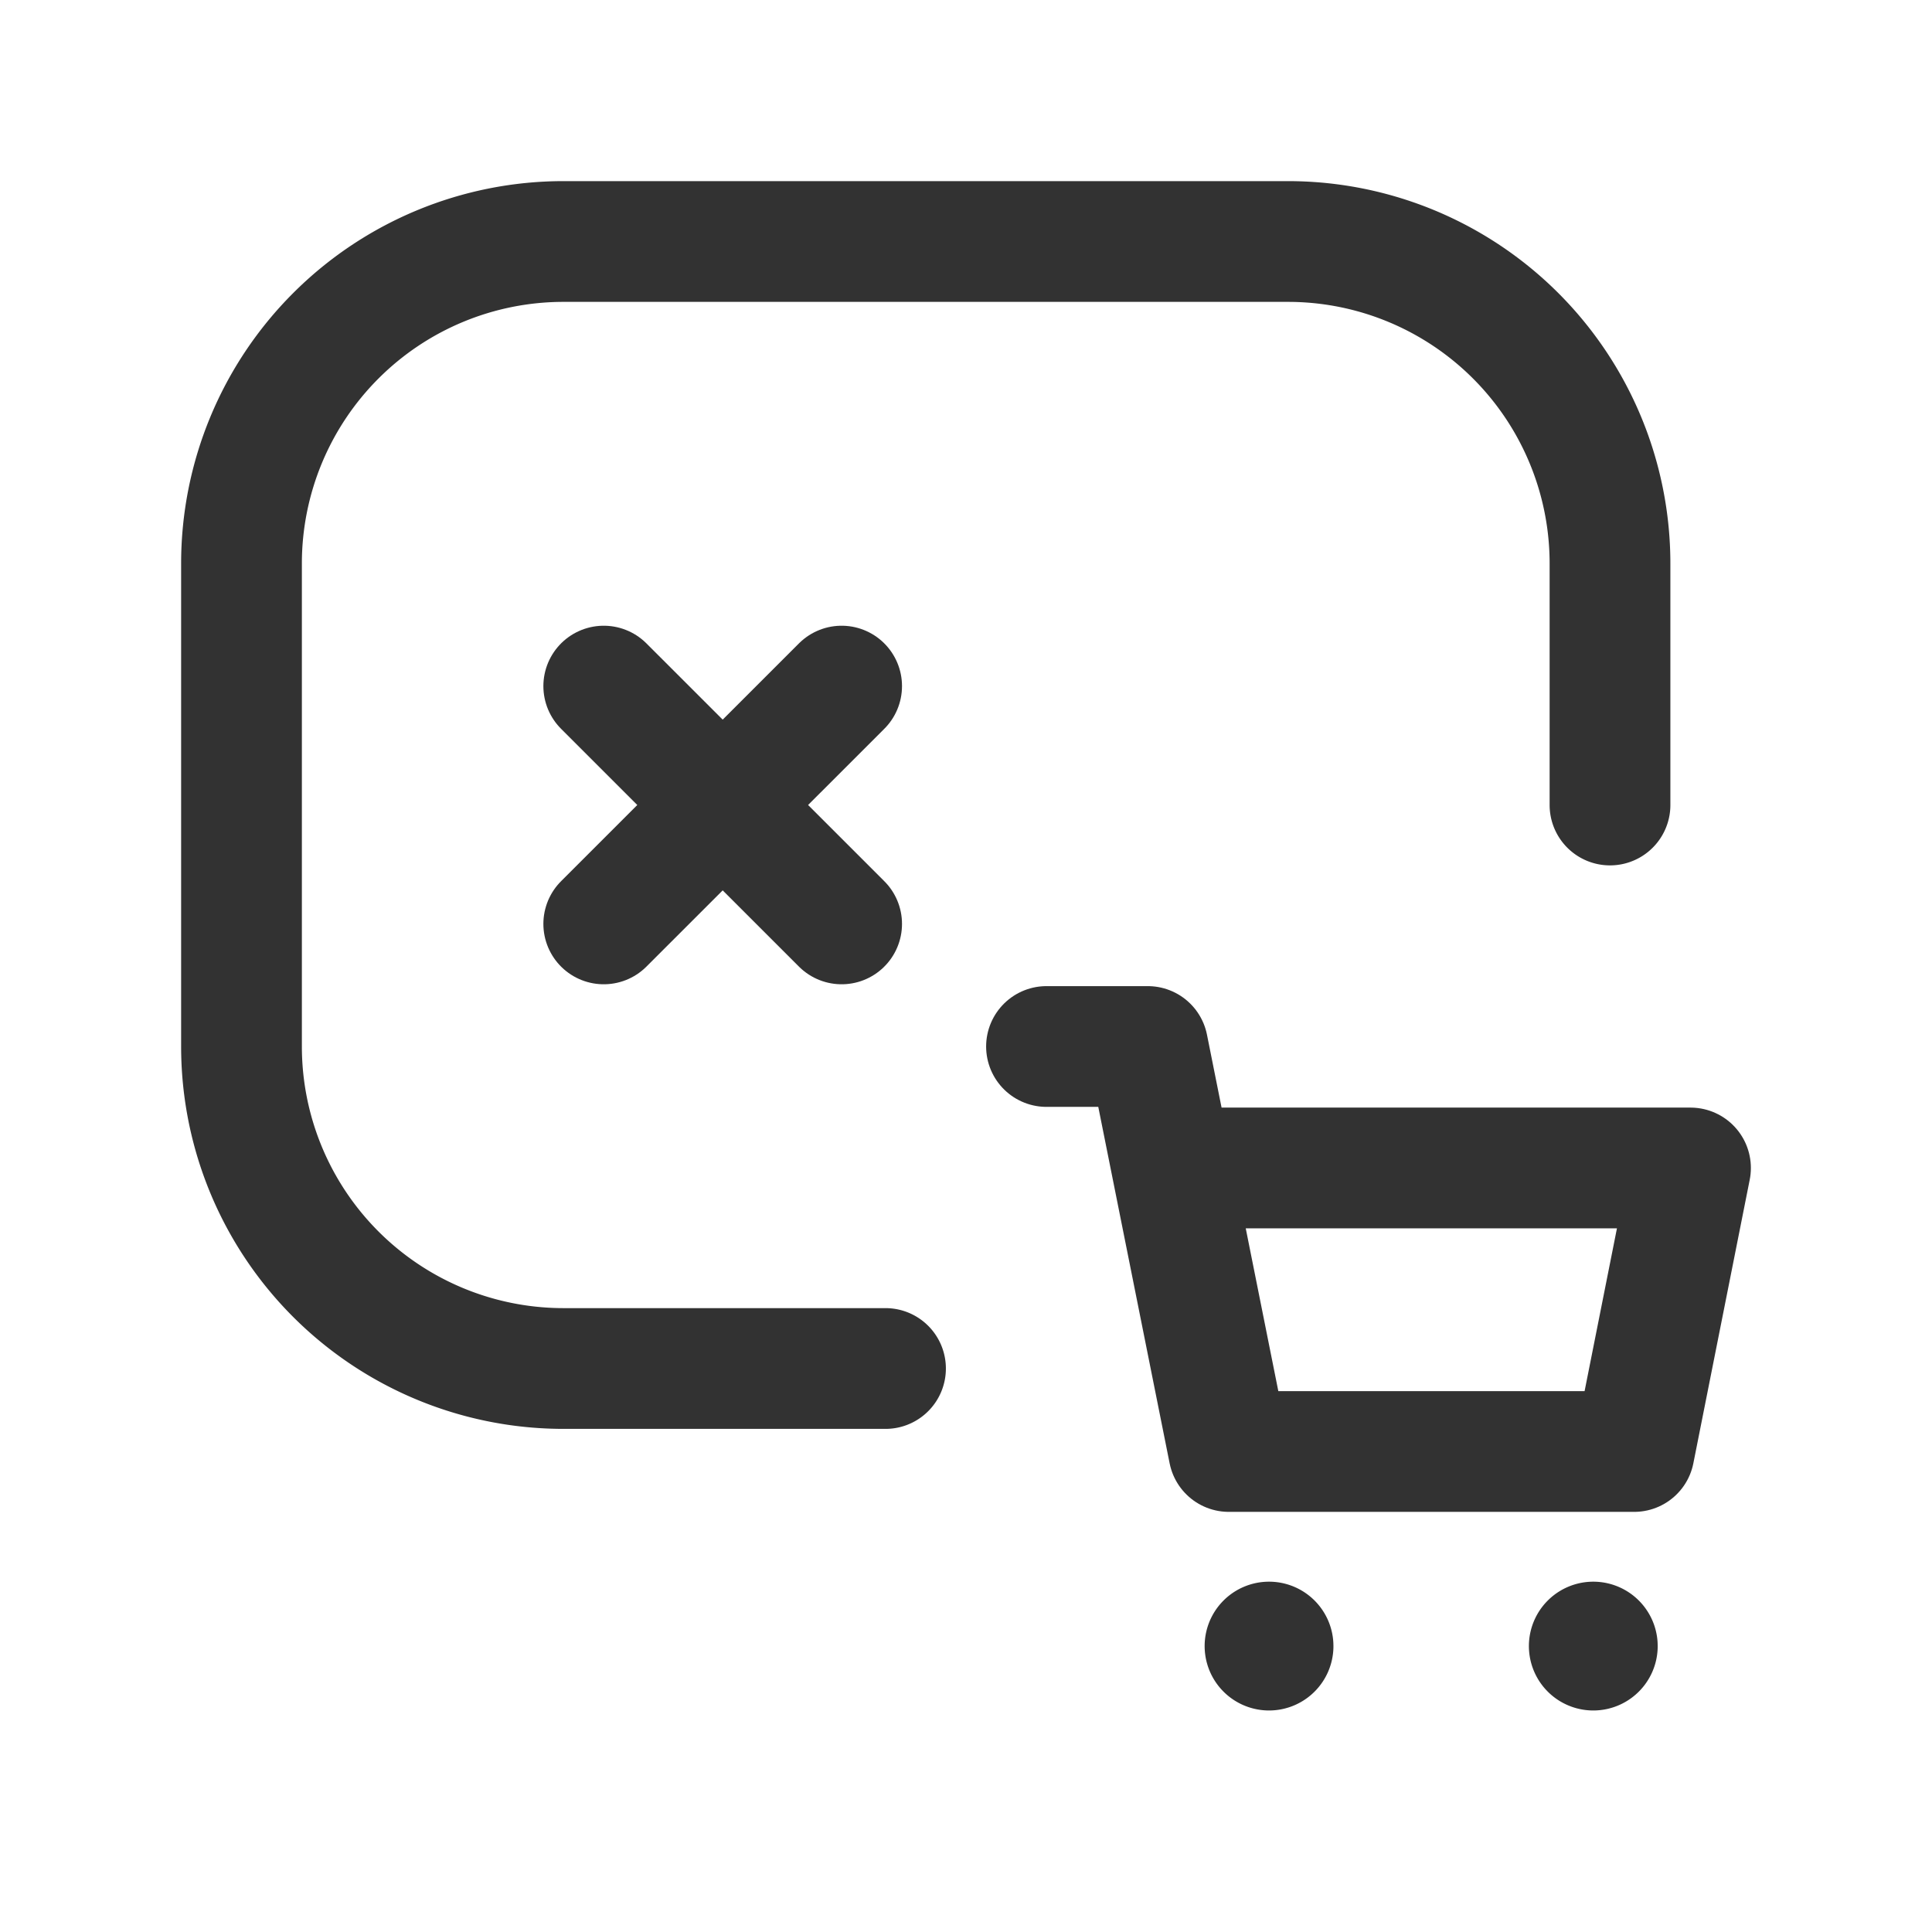<svg id="Layer_3" data-name="Layer 3" xmlns="http://www.w3.org/2000/svg" viewBox="0 0 24 24"><title>basket-delete-button</title><path d="M24,24H0V0H24Z" fill="none"/><path d="M20,10V7a4,4,0,0,0-4-4H7A4,4,0,0,0,3,7v6a4,4,0,0,0,4,4h4" fill="none" stroke="#323232" stroke-linecap="round" stroke-linejoin="round" stroke-width="1.5"/><path d="M14.56,14.509H21l-.7,3.522H15.265L14.258,13H13" fill="none" stroke="#323232" stroke-linecap="round" stroke-linejoin="round" stroke-width="1.5"/><path d="M19.828,20.413a.05.05,0,1,1-.071,0,.05.05,0,0,1,.071,0" fill="none" stroke="#323232" stroke-linecap="round" stroke-linejoin="round" stroke-width="1.5"/><path d="M15.8,20.413a.05.05,0,1,1-.071,0,.05.05,0,0,1,.071,0" fill="none" stroke="#323232" stroke-linecap="round" stroke-linejoin="round" stroke-width="1.5"/><path d="M10.455,8.523,7.5,11.477" fill="none" stroke="#323232" stroke-linecap="round" stroke-linejoin="round" stroke-width="1.5"/><path d="M7.5,8.523l2.955,2.954" fill="none" stroke="#323232" stroke-linecap="round" stroke-linejoin="round" stroke-width="1.5"/></svg>